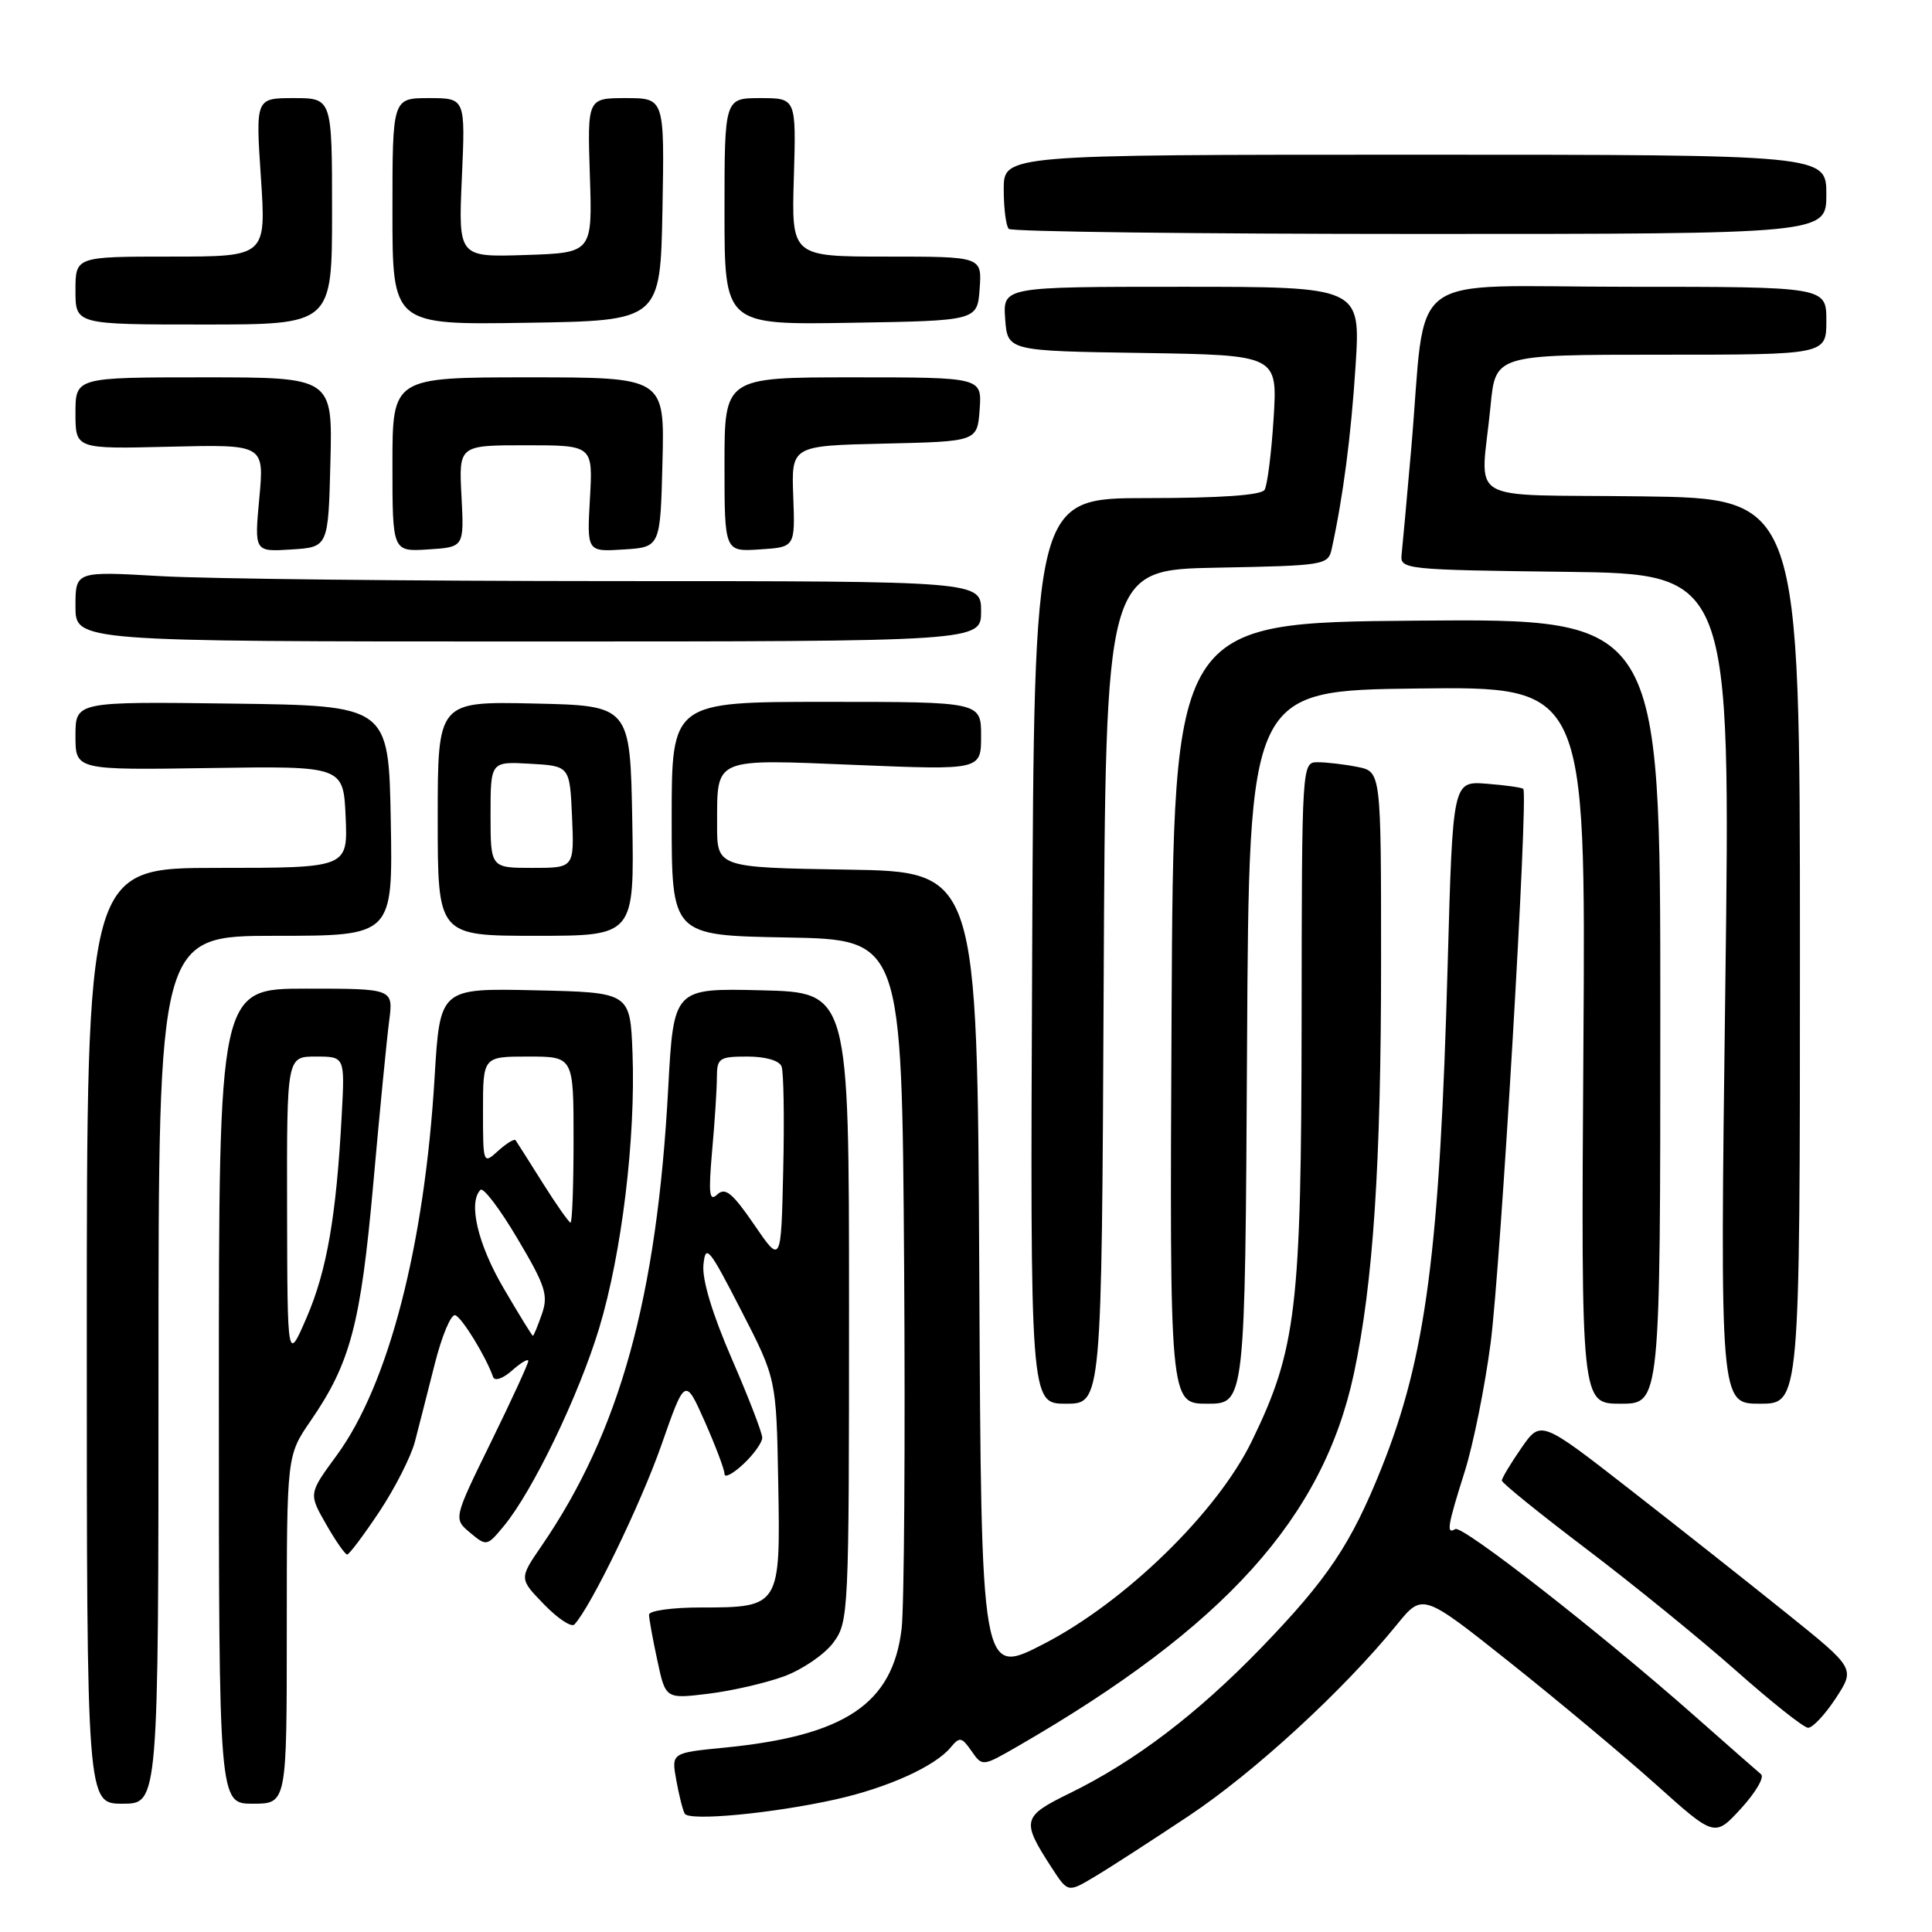 <?xml version="1.0" encoding="UTF-8" standalone="no"?>
<!DOCTYPE svg PUBLIC "-//W3C//DTD SVG 1.1//EN" "http://www.w3.org/Graphics/SVG/1.1/DTD/svg11.dtd" >
<svg xmlns="http://www.w3.org/2000/svg" xmlns:xlink="http://www.w3.org/1999/xlink" version="1.1" viewBox="0 0 256 256">
 <g >
 <path fill="currentColor"
d=" M 157.50 240.63 C 166.20 234.84 178.00 223.99 185.08 215.29 C 188.50 211.08 188.50 211.08 200.08 220.29 C 206.45 225.36 215.16 232.64 219.44 236.47 C 227.21 243.44 227.21 243.44 230.71 239.62 C 232.63 237.52 233.82 235.49 233.35 235.10 C 232.88 234.71 228.90 231.22 224.50 227.33 C 212.00 216.29 193.74 202.04 192.83 202.61 C 191.61 203.36 191.80 202.21 194.08 195.00 C 195.21 191.43 196.75 183.78 197.51 178.00 C 198.84 167.85 202.54 105.19 201.84 104.53 C 201.65 104.35 199.47 104.04 197.00 103.85 C 192.50 103.50 192.50 103.50 191.83 127.62 C 190.78 165.84 188.95 179.80 183.05 194.54 C 179.02 204.61 175.92 209.23 167.10 218.36 C 158.62 227.12 150.36 233.40 141.75 237.61 C 135.43 240.70 135.30 241.23 139.34 247.46 C 141.50 250.79 141.50 250.79 145.00 248.70 C 146.93 247.56 152.55 243.92 157.50 240.63 Z  M 110.77 238.42 C 117.61 236.89 123.88 234.06 125.96 231.55 C 127.16 230.11 127.42 230.15 128.73 232.02 C 130.17 234.09 130.17 234.09 134.84 231.40 C 162.27 215.57 175.31 201.12 179.40 182.00 C 181.96 169.99 183.00 154.28 183.00 127.38 C 183.00 102.25 183.00 102.25 179.87 101.62 C 178.16 101.28 175.79 101.00 174.62 101.00 C 172.50 101.00 172.50 101.01 172.47 135.25 C 172.43 173.39 171.79 178.81 165.85 191.00 C 161.25 200.43 149.06 212.29 138.26 217.85 C 130.02 222.09 130.02 222.09 129.76 168.80 C 129.50 115.50 129.50 115.50 112.25 115.23 C 95.00 114.95 95.00 114.95 95.02 109.23 C 95.04 100.30 94.37 100.58 113.41 101.36 C 130.00 102.04 130.00 102.04 130.00 97.52 C 130.00 93.00 130.00 93.00 109.50 93.00 C 89.00 93.00 89.00 93.00 89.00 108.47 C 89.00 123.95 89.00 123.95 104.25 124.22 C 119.50 124.50 119.50 124.50 119.80 167.50 C 119.96 191.15 119.81 212.89 119.47 215.80 C 118.29 225.76 112.00 229.99 96.01 231.57 C 88.96 232.26 88.96 232.26 89.61 235.88 C 89.97 237.87 90.47 239.87 90.73 240.32 C 91.32 241.34 102.41 240.29 110.77 238.42 Z  M 21.00 181.50 C 21.00 124.00 21.00 124.00 36.53 124.00 C 52.05 124.00 52.05 124.00 51.78 108.75 C 51.50 93.50 51.50 93.50 30.75 93.23 C 10.00 92.96 10.00 92.96 10.00 97.50 C 10.00 102.04 10.00 102.04 27.75 101.77 C 45.50 101.50 45.50 101.50 45.80 108.25 C 46.09 115.00 46.09 115.00 28.80 115.00 C 11.50 115.00 11.50 115.00 11.50 177.00 C 11.50 239.00 11.50 239.00 16.25 239.00 C 21.00 239.00 21.00 239.00 21.00 181.50 Z  M 38.00 215.93 C 38.00 192.86 38.00 192.86 41.16 188.27 C 46.44 180.59 47.79 175.49 49.46 156.87 C 50.31 147.32 51.26 137.59 51.57 135.25 C 52.12 131.00 52.12 131.00 40.56 131.00 C 29.00 131.00 29.00 131.00 29.00 185.00 C 29.00 239.00 29.00 239.00 33.50 239.00 C 38.00 239.00 38.00 239.00 38.00 215.93 Z  M 243.24 225.04 C 245.83 221.08 245.83 221.08 236.76 213.79 C 231.77 209.78 222.40 202.37 215.93 197.33 C 204.16 188.16 204.16 188.16 201.58 191.88 C 200.16 193.93 199.00 195.87 199.00 196.18 C 199.00 196.50 204.06 200.59 210.25 205.28 C 216.44 209.97 225.32 217.20 230.00 221.34 C 234.68 225.49 238.98 228.91 239.57 228.94 C 240.16 228.97 241.81 227.22 243.24 225.04 Z  M 103.90 222.12 C 106.31 221.23 109.24 219.23 110.40 217.68 C 112.46 214.91 112.50 213.98 112.50 173.18 C 112.50 131.50 112.50 131.50 100.88 131.22 C 89.26 130.94 89.26 130.94 88.54 144.22 C 87.05 171.94 82.12 189.73 71.76 204.84 C 68.78 209.18 68.78 209.18 72.09 212.59 C 73.91 214.47 75.72 215.67 76.11 215.25 C 78.27 212.96 84.90 199.29 87.63 191.50 C 90.78 182.50 90.78 182.50 93.39 188.37 C 94.82 191.61 96.00 194.72 96.00 195.30 C 96.00 195.88 97.12 195.29 98.50 194.00 C 99.88 192.71 101.00 191.13 101.00 190.50 C 101.00 189.86 99.18 185.14 96.95 180.01 C 94.38 174.08 93.01 169.54 93.21 167.58 C 93.49 164.78 93.95 165.34 98.19 173.60 C 102.87 182.69 102.87 182.69 103.12 196.47 C 103.42 212.91 103.37 213.00 92.81 213.00 C 89.06 213.00 86.00 213.43 86.00 213.95 C 86.00 214.47 86.49 217.20 87.10 220.01 C 88.19 225.12 88.19 225.12 93.85 224.43 C 96.96 224.05 101.48 223.01 103.90 222.12 Z  M 50.27 200.30 C 52.34 197.18 54.45 193.02 54.97 191.06 C 55.48 189.10 56.67 184.45 57.61 180.72 C 58.55 176.99 59.77 174.09 60.32 174.27 C 61.21 174.57 64.38 179.73 65.34 182.46 C 65.55 183.05 66.64 182.67 67.85 181.60 C 69.03 180.55 70.00 179.98 70.00 180.34 C 70.00 180.70 67.77 185.55 65.04 191.12 C 60.08 201.24 60.08 201.24 62.29 203.09 C 64.46 204.91 64.54 204.89 66.75 202.22 C 70.57 197.62 76.68 184.94 79.39 176.00 C 82.39 166.07 84.24 150.83 83.81 139.50 C 83.50 131.50 83.50 131.50 70.90 131.22 C 58.30 130.94 58.30 130.94 57.59 142.70 C 56.26 165.04 51.48 183.49 44.61 192.85 C 40.89 197.92 40.89 197.92 43.20 201.95 C 44.46 204.17 45.73 205.98 46.00 205.98 C 46.27 205.98 48.19 203.42 50.27 200.30 Z  M 146.24 130.75 C 146.50 75.50 146.50 75.50 161.24 75.22 C 175.55 74.95 175.99 74.88 176.46 72.72 C 177.97 65.83 179.02 57.77 179.62 48.48 C 180.29 38.00 180.29 38.00 156.59 38.00 C 132.89 38.00 132.89 38.00 133.19 42.25 C 133.50 46.50 133.50 46.50 151.39 46.77 C 169.28 47.05 169.28 47.05 168.76 55.43 C 168.47 60.04 167.93 64.31 167.56 64.91 C 167.12 65.62 161.67 66.00 151.96 66.00 C 137.03 66.00 137.03 66.00 136.77 126.00 C 136.50 186.00 136.50 186.00 141.24 186.00 C 145.98 186.00 145.98 186.00 146.24 130.75 Z  M 165.24 138.75 C 165.50 91.50 165.50 91.50 187.81 91.23 C 210.12 90.96 210.12 90.96 209.81 138.48 C 209.50 186.00 209.50 186.00 214.75 186.00 C 220.00 186.00 220.00 186.00 220.00 133.99 C 220.00 81.97 220.00 81.97 187.75 82.24 C 155.50 82.50 155.50 82.50 155.24 134.25 C 154.98 186.00 154.98 186.00 159.98 186.00 C 164.98 186.00 164.98 186.00 165.24 138.75 Z  M 238.50 126.02 C 238.50 66.04 238.50 66.04 217.50 65.77 C 193.52 65.46 196.22 67.08 197.51 53.75 C 198.16 47.00 198.16 47.00 220.08 47.00 C 242.00 47.00 242.00 47.00 242.00 42.50 C 242.00 38.00 242.00 38.00 215.63 38.00 C 185.54 38.00 189.10 35.33 186.99 59.50 C 186.41 66.10 185.84 72.40 185.72 73.50 C 185.51 75.44 186.17 75.51 207.41 75.77 C 229.32 76.04 229.32 76.04 228.61 131.02 C 227.90 186.00 227.90 186.00 233.20 186.00 C 238.50 186.00 238.50 186.00 238.50 126.02 Z  M 83.78 108.75 C 83.50 93.50 83.50 93.50 70.75 93.22 C 58.00 92.94 58.00 92.94 58.00 108.47 C 58.00 124.00 58.00 124.00 71.03 124.00 C 84.05 124.00 84.05 124.00 83.78 108.75 Z  M 130.00 81.00 C 130.00 77.00 130.00 77.00 81.25 77.00 C 54.44 76.99 27.44 76.70 21.25 76.34 C 10.00 75.69 10.00 75.69 10.00 80.35 C 10.00 85.00 10.00 85.00 70.00 85.00 C 130.00 85.00 130.00 85.00 130.00 81.00 Z  M 43.78 61.25 C 44.07 50.00 44.07 50.00 27.03 50.00 C 10.00 50.00 10.00 50.00 10.00 54.75 C 10.00 59.50 10.00 59.50 22.51 59.19 C 35.02 58.89 35.02 58.89 34.36 66.00 C 33.70 73.12 33.70 73.12 38.60 72.81 C 43.50 72.50 43.50 72.50 43.78 61.25 Z  M 61.15 65.75 C 60.79 59.00 60.79 59.00 69.68 59.00 C 78.57 59.00 78.57 59.00 78.17 66.06 C 77.77 73.12 77.77 73.12 82.63 72.81 C 87.50 72.50 87.50 72.50 87.78 61.25 C 88.07 50.00 88.07 50.00 70.03 50.00 C 52.00 50.00 52.00 50.00 52.00 61.55 C 52.00 73.11 52.00 73.11 56.75 72.80 C 61.50 72.50 61.50 72.50 61.15 65.75 Z  M 105.11 65.78 C 104.86 59.06 104.86 59.06 117.18 58.78 C 129.50 58.50 129.50 58.50 129.81 54.25 C 130.11 50.00 130.11 50.00 113.06 50.00 C 96.00 50.00 96.00 50.00 96.00 61.55 C 96.00 73.11 96.00 73.11 100.68 72.80 C 105.36 72.50 105.36 72.50 105.11 65.78 Z  M 44.00 28.00 C 44.00 13.00 44.00 13.00 38.93 13.00 C 33.87 13.00 33.87 13.00 34.57 23.50 C 35.27 34.00 35.27 34.00 22.64 34.00 C 10.00 34.00 10.00 34.00 10.00 38.50 C 10.00 43.00 10.00 43.00 27.00 43.00 C 44.00 43.00 44.00 43.00 44.00 28.00 Z  M 87.78 27.75 C 88.05 13.00 88.05 13.00 82.94 13.00 C 77.83 13.00 77.83 13.00 78.16 23.25 C 78.50 33.50 78.50 33.50 69.62 33.79 C 60.73 34.08 60.73 34.08 61.20 23.54 C 61.67 13.00 61.67 13.00 56.84 13.00 C 52.00 13.00 52.00 13.00 52.00 28.02 C 52.00 43.05 52.00 43.05 69.75 42.77 C 87.50 42.50 87.50 42.50 87.78 27.75 Z  M 129.81 38.25 C 130.11 34.00 130.11 34.00 117.49 34.00 C 104.87 34.00 104.87 34.00 105.19 23.50 C 105.50 13.00 105.50 13.00 100.75 13.00 C 96.00 13.00 96.00 13.00 96.00 28.02 C 96.00 43.05 96.00 43.05 112.75 42.77 C 129.50 42.50 129.50 42.50 129.81 38.25 Z  M 242.00 25.75 C 242.00 20.50 242.00 20.50 187.50 20.50 C 133.00 20.50 133.00 20.50 133.00 25.08 C 133.00 27.60 133.30 29.97 133.67 30.33 C 134.03 30.70 158.56 31.00 188.17 31.00 C 242.00 31.00 242.00 31.00 242.00 25.75 Z  M 38.04 160.25 C 38.00 140.00 38.00 140.00 41.85 140.00 C 45.70 140.00 45.70 140.00 45.28 147.75 C 44.57 161.09 43.32 168.32 40.66 174.51 C 38.08 180.50 38.08 180.50 38.04 160.25 Z  M 99.93 162.27 C 97.05 158.07 96.10 157.29 95.05 158.27 C 93.98 159.28 93.86 158.23 94.36 152.50 C 94.71 148.65 94.99 144.26 94.99 142.75 C 95.00 140.21 95.30 140.00 99.03 140.00 C 101.43 140.00 103.27 140.53 103.56 141.31 C 103.84 142.02 103.94 148.21 103.78 155.06 C 103.50 167.50 103.50 167.50 99.93 162.27 Z  M 66.71 170.66 C 63.30 164.84 62.01 159.32 63.67 157.66 C 64.04 157.29 66.25 160.20 68.57 164.13 C 72.28 170.37 72.68 171.62 71.80 174.13 C 71.25 175.71 70.72 177.00 70.61 177.00 C 70.50 177.00 68.75 174.15 66.71 170.66 Z  M 71.91 156.75 C 70.10 153.86 68.48 151.32 68.32 151.09 C 68.15 150.86 67.11 151.50 66.01 152.49 C 64.02 154.30 64.00 154.25 64.00 147.15 C 64.00 140.00 64.00 140.00 70.00 140.00 C 76.00 140.00 76.00 140.00 76.00 151.00 C 76.00 157.05 75.82 162.00 75.60 162.00 C 75.39 162.00 73.73 159.64 71.91 156.75 Z  M 65.00 107.95 C 65.00 100.90 65.00 100.90 70.25 101.20 C 75.50 101.50 75.50 101.50 75.80 108.25 C 76.09 115.00 76.09 115.00 70.55 115.00 C 65.00 115.00 65.00 115.00 65.00 107.95 Z "/>
</g>
</svg>
